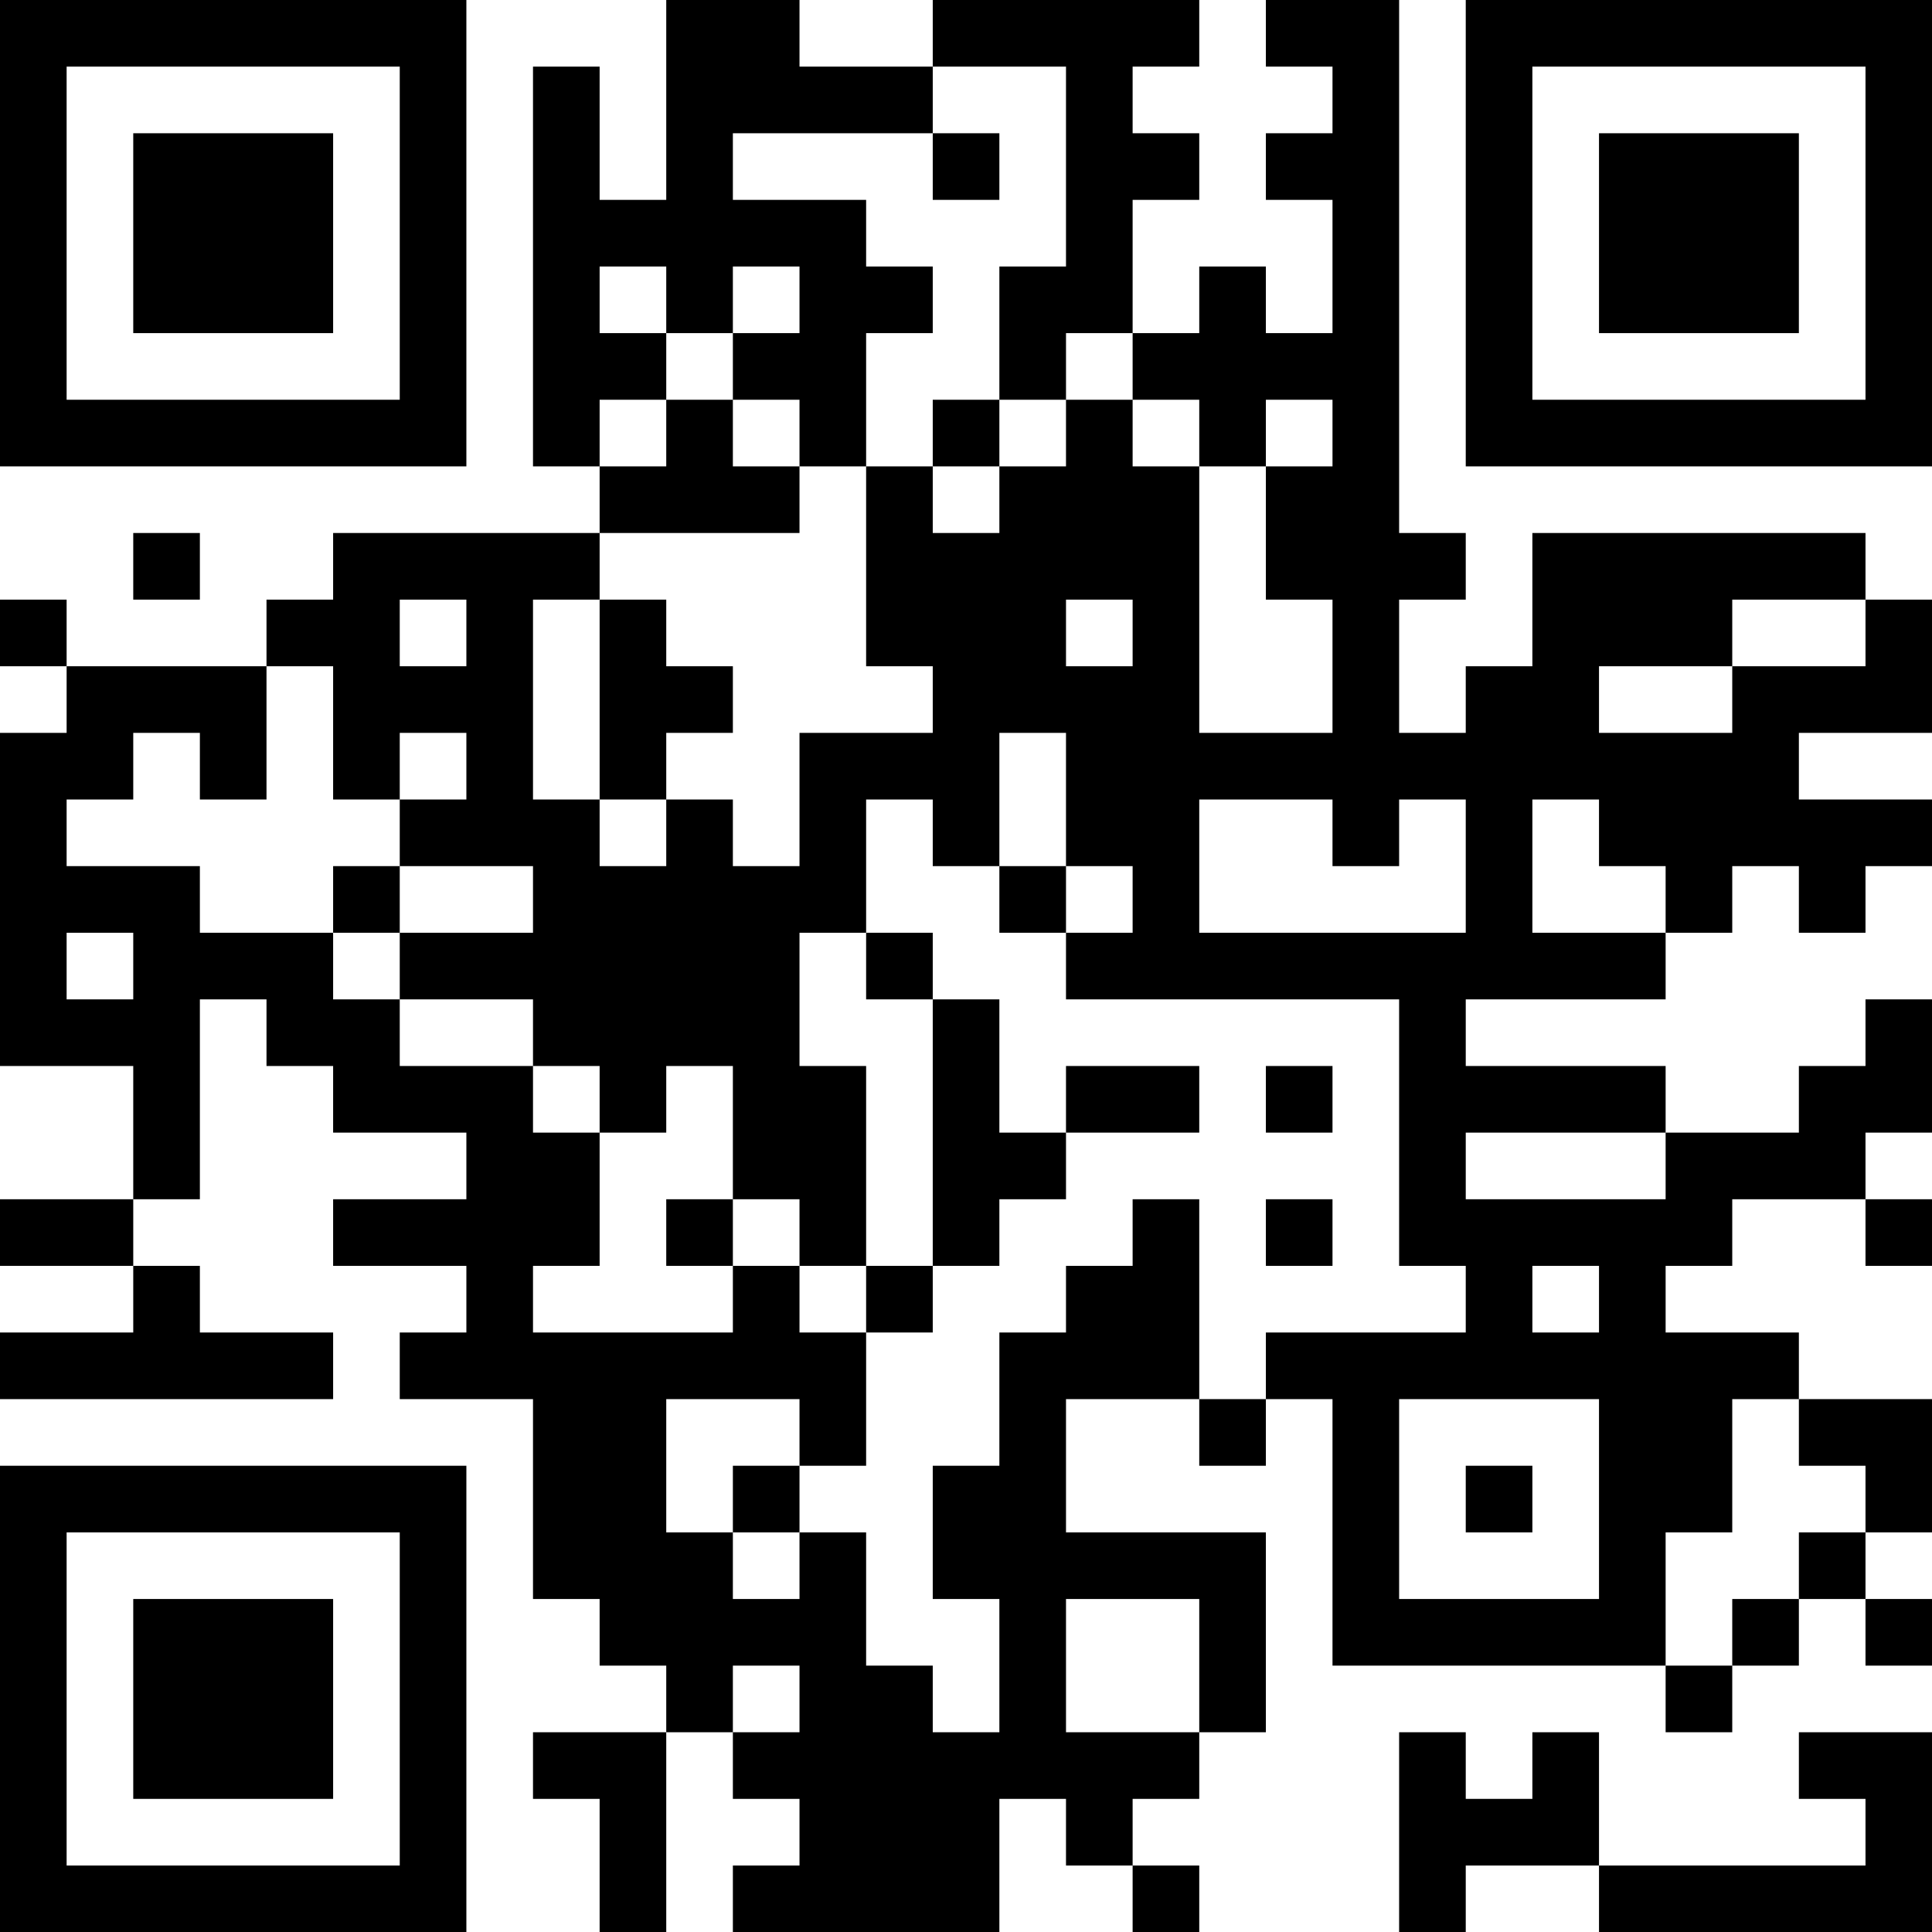 <?xml version="1.0" encoding="UTF-8"?>
<svg xmlns="http://www.w3.org/2000/svg" version="1.1" width="200" height="200" viewBox="0 0 200 200"><rect x="0" y="0" width="200" height="200" fill="#ffffff"/><g transform="scale(6.897)"><g transform="translate(0,0)"><path fill-rule="evenodd" d="M10 0L10 3L9 3L9 1L8 1L8 7L9 7L9 8L5 8L5 9L4 9L4 10L1 10L1 9L0 9L0 10L1 10L1 11L0 11L0 16L2 16L2 18L0 18L0 19L2 19L2 20L0 20L0 21L5 21L5 20L3 20L3 19L2 19L2 18L3 18L3 15L4 15L4 16L5 16L5 17L7 17L7 18L5 18L5 19L7 19L7 20L6 20L6 21L8 21L8 24L9 24L9 25L10 25L10 26L8 26L8 27L9 27L9 29L10 29L10 26L11 26L11 27L12 27L12 28L11 28L11 29L15 29L15 27L16 27L16 28L17 28L17 29L18 29L18 28L17 28L17 27L18 27L18 26L19 26L19 23L16 23L16 21L18 21L18 22L19 22L19 21L20 21L20 25L25 25L25 26L26 26L26 25L27 25L27 24L28 24L28 25L29 25L29 24L28 24L28 23L29 23L29 21L27 21L27 20L25 20L25 19L26 19L26 18L28 18L28 19L29 19L29 18L28 18L28 17L29 17L29 15L28 15L28 16L27 16L27 17L25 17L25 16L22 16L22 15L25 15L25 14L26 14L26 13L27 13L27 14L28 14L28 13L29 13L29 12L27 12L27 11L29 11L29 9L28 9L28 8L23 8L23 10L22 10L22 11L21 11L21 9L22 9L22 8L21 8L21 0L19 0L19 1L20 1L20 2L19 2L19 3L20 3L20 5L19 5L19 4L18 4L18 5L17 5L17 3L18 3L18 2L17 2L17 1L18 1L18 0L14 0L14 1L12 1L12 0ZM14 1L14 2L11 2L11 3L13 3L13 4L14 4L14 5L13 5L13 7L12 7L12 6L11 6L11 5L12 5L12 4L11 4L11 5L10 5L10 4L9 4L9 5L10 5L10 6L9 6L9 7L10 7L10 6L11 6L11 7L12 7L12 8L9 8L9 9L8 9L8 12L9 12L9 13L10 13L10 12L11 12L11 13L12 13L12 11L14 11L14 10L13 10L13 7L14 7L14 8L15 8L15 7L16 7L16 6L17 6L17 7L18 7L18 11L20 11L20 9L19 9L19 7L20 7L20 6L19 6L19 7L18 7L18 6L17 6L17 5L16 5L16 6L15 6L15 4L16 4L16 1ZM14 2L14 3L15 3L15 2ZM14 6L14 7L15 7L15 6ZM2 8L2 9L3 9L3 8ZM6 9L6 10L7 10L7 9ZM9 9L9 12L10 12L10 11L11 11L11 10L10 10L10 9ZM16 9L16 10L17 10L17 9ZM26 9L26 10L24 10L24 11L26 11L26 10L28 10L28 9ZM4 10L4 12L3 12L3 11L2 11L2 12L1 12L1 13L3 13L3 14L5 14L5 15L6 15L6 16L8 16L8 17L9 17L9 19L8 19L8 20L11 20L11 19L12 19L12 20L13 20L13 22L12 22L12 21L10 21L10 23L11 23L11 24L12 24L12 23L13 23L13 25L14 25L14 26L15 26L15 24L14 24L14 22L15 22L15 20L16 20L16 19L17 19L17 18L18 18L18 21L19 21L19 20L22 20L22 19L21 19L21 15L16 15L16 14L17 14L17 13L16 13L16 11L15 11L15 13L14 13L14 12L13 12L13 14L12 14L12 16L13 16L13 19L12 19L12 18L11 18L11 16L10 16L10 17L9 17L9 16L8 16L8 15L6 15L6 14L8 14L8 13L6 13L6 12L7 12L7 11L6 11L6 12L5 12L5 10ZM18 12L18 14L22 14L22 12L21 12L21 13L20 13L20 12ZM23 12L23 14L25 14L25 13L24 13L24 12ZM5 13L5 14L6 14L6 13ZM15 13L15 14L16 14L16 13ZM1 14L1 15L2 15L2 14ZM13 14L13 15L14 15L14 19L13 19L13 20L14 20L14 19L15 19L15 18L16 18L16 17L18 17L18 16L16 16L16 17L15 17L15 15L14 15L14 14ZM19 16L19 17L20 17L20 16ZM22 17L22 18L25 18L25 17ZM10 18L10 19L11 19L11 18ZM19 18L19 19L20 19L20 18ZM23 19L23 20L24 20L24 19ZM21 21L21 24L24 24L24 21ZM26 21L26 23L25 23L25 25L26 25L26 24L27 24L27 23L28 23L28 22L27 22L27 21ZM11 22L11 23L12 23L12 22ZM22 22L22 23L23 23L23 22ZM16 24L16 26L18 26L18 24ZM11 25L11 26L12 26L12 25ZM21 26L21 29L22 29L22 28L24 28L24 29L29 29L29 26L27 26L27 27L28 27L28 28L24 28L24 26L23 26L23 27L22 27L22 26ZM0 0L0 7L7 7L7 0ZM1 1L1 6L6 6L6 1ZM2 2L2 5L5 5L5 2ZM22 0L22 7L29 7L29 0ZM23 1L23 6L28 6L28 1ZM24 2L24 5L27 5L27 2ZM0 22L0 29L7 29L7 22ZM1 23L1 28L6 28L6 23ZM2 24L2 27L5 27L5 24Z" fill="#000000"/></g></g></svg>
